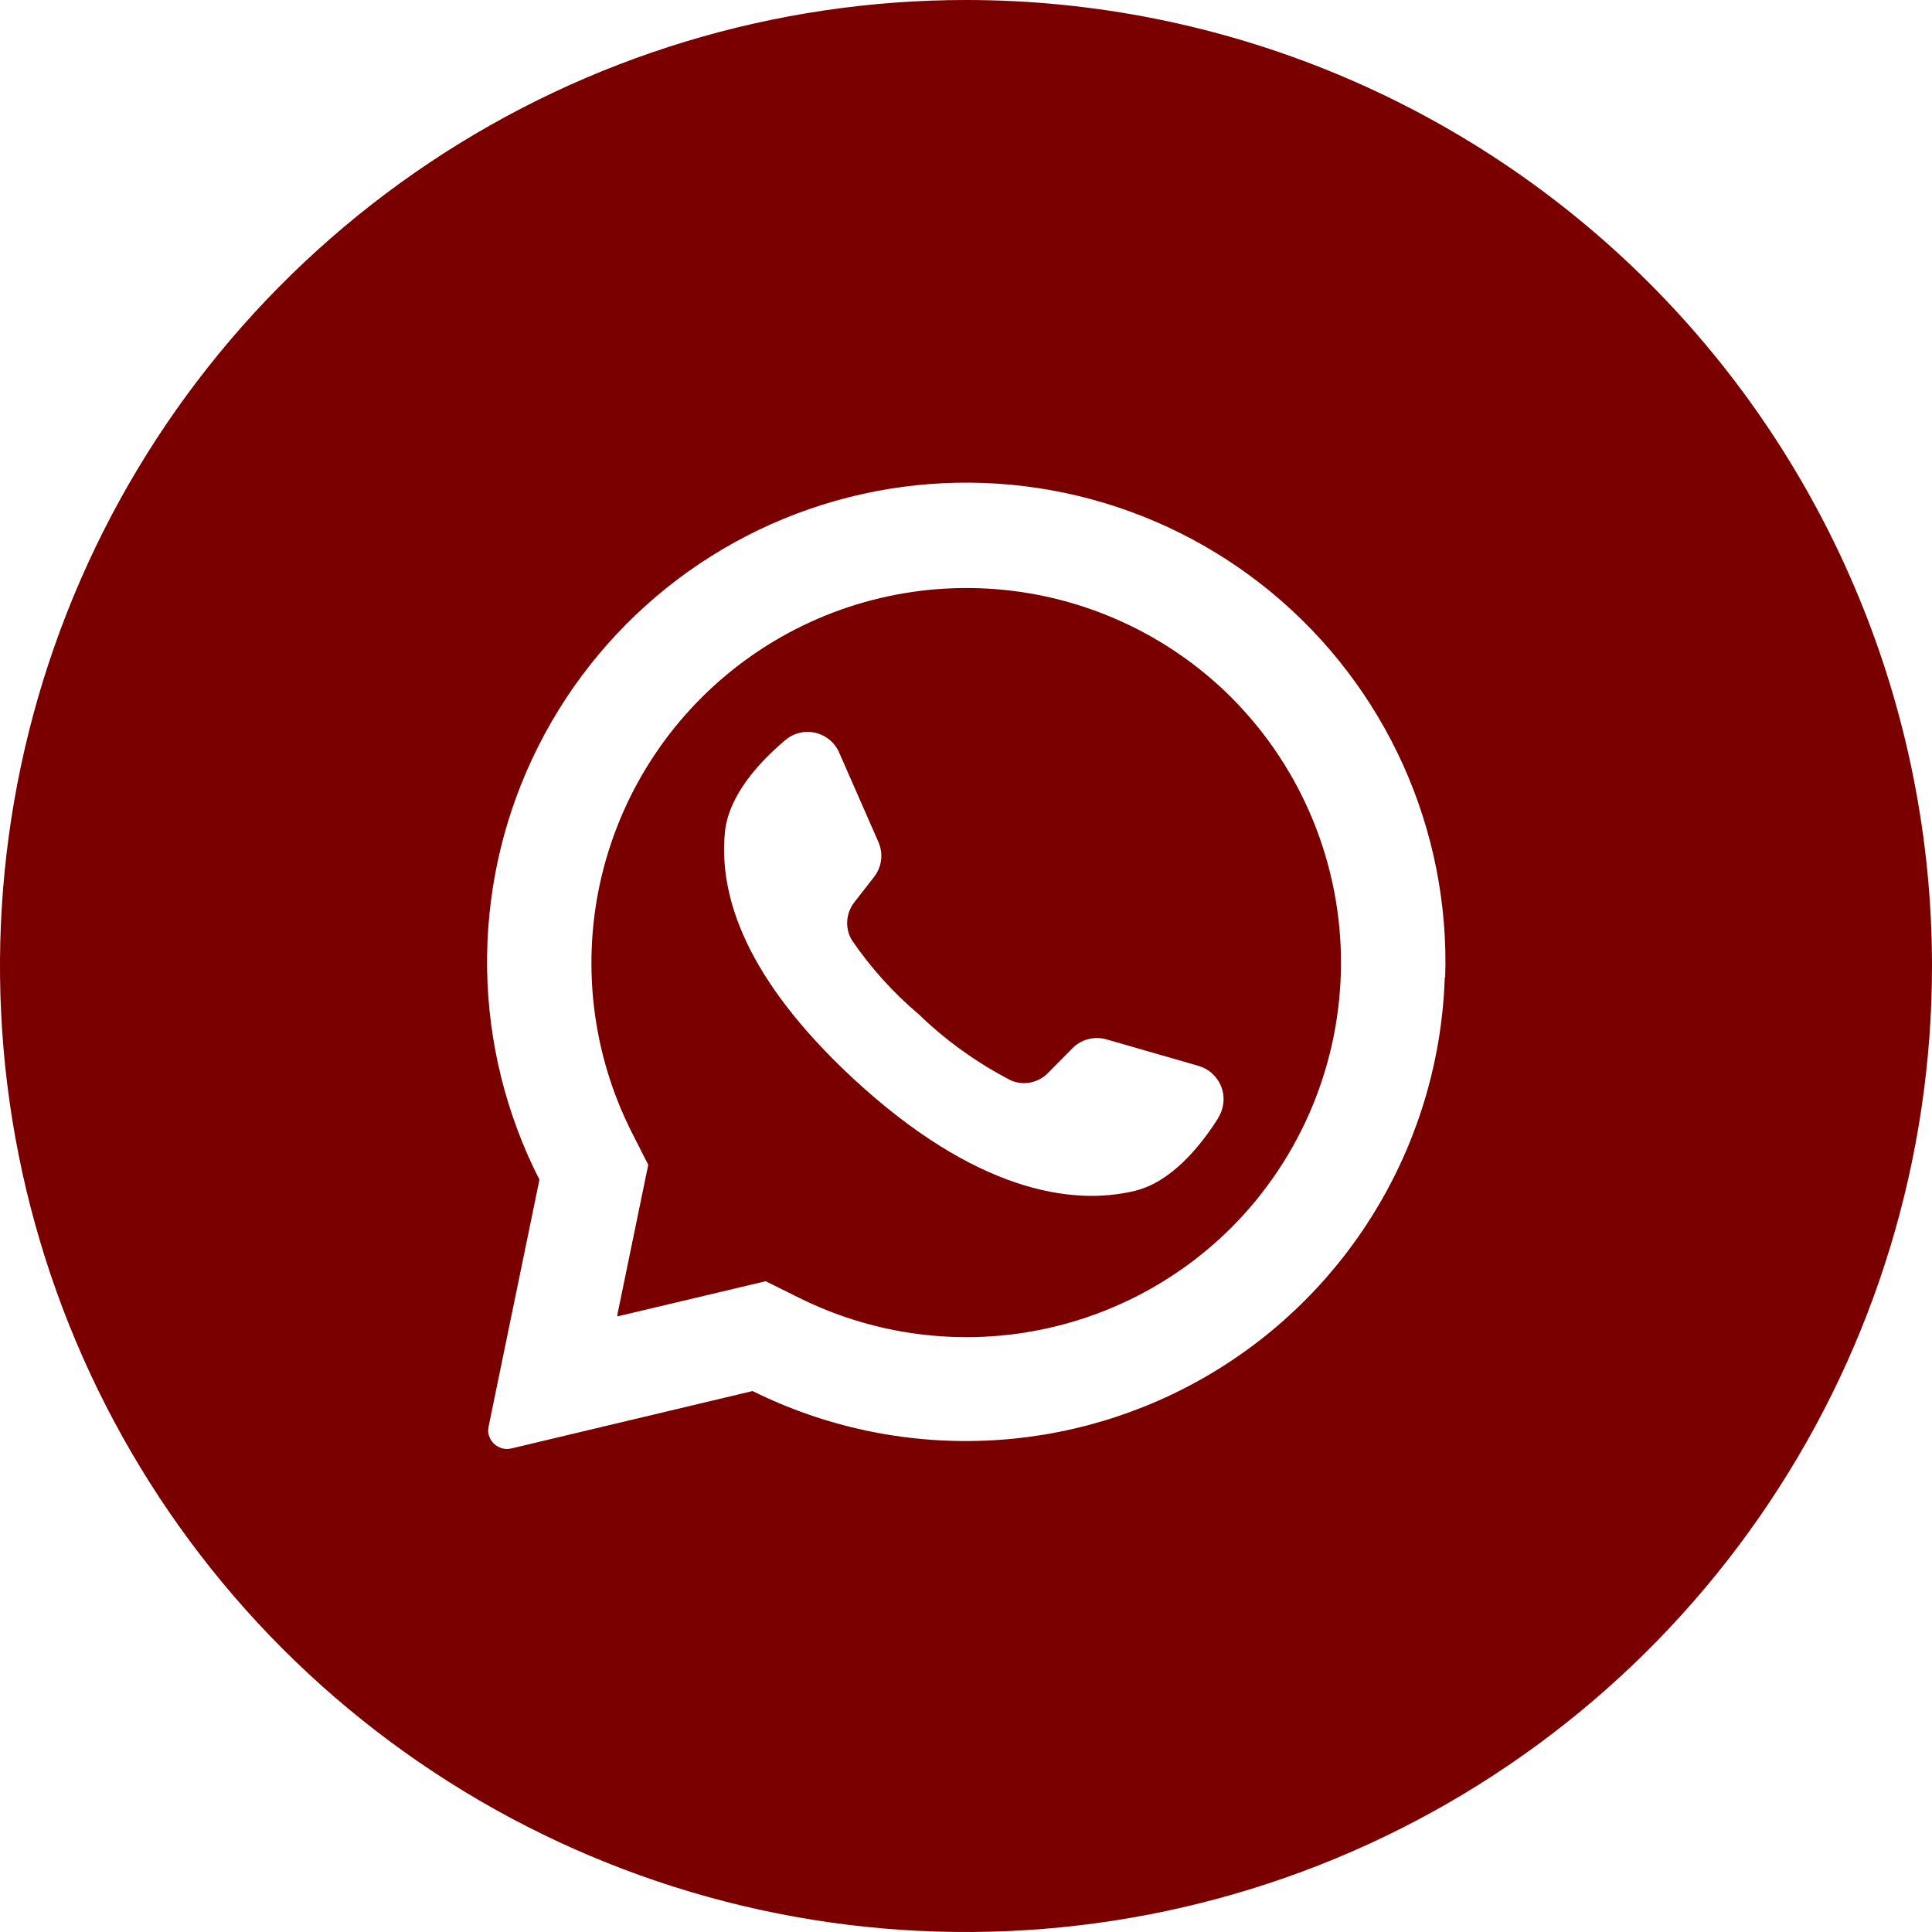 <svg width="32" height="32" viewBox="0 0 32 32" fill="none" xmlns="http://www.w3.org/2000/svg">
<g clip-path="url(#clip0_1_96)">
<path d="M20.421 11.579L20.39 11.547C19.343 10.506 17.96 9.872 16.489 9.758C15.017 9.644 13.553 10.057 12.359 10.924C11.164 11.792 10.318 13.056 9.97 14.49C9.623 15.925 9.798 17.436 10.463 18.753L10.737 19.293L10.226 21.773V21.804L12.682 21.221L13.242 21.499C14.408 22.077 15.726 22.276 17.01 22.066C18.294 21.855 19.48 21.248 20.4 20.328C21.556 19.167 22.207 17.596 22.211 15.958C22.215 14.319 21.572 12.746 20.421 11.579ZM20.173 18.526C19.872 19 19.394 19.579 18.798 19.724C17.746 19.979 16.143 19.724 14.137 17.869L14.112 17.846C12.367 16.217 11.903 14.859 12.007 13.783C12.068 13.172 12.577 12.621 13.007 12.259C13.075 12.201 13.155 12.16 13.242 12.139C13.329 12.117 13.42 12.117 13.507 12.138C13.594 12.158 13.675 12.199 13.744 12.257C13.812 12.314 13.866 12.387 13.901 12.469L14.548 13.943C14.59 14.037 14.606 14.141 14.594 14.243C14.581 14.345 14.541 14.443 14.478 14.524L14.15 14.945C14.082 15.033 14.041 15.138 14.033 15.249C14.025 15.36 14.05 15.47 14.106 15.566C14.418 16.025 14.791 16.439 15.215 16.798C15.67 17.238 16.188 17.609 16.752 17.899C16.855 17.94 16.967 17.951 17.076 17.928C17.184 17.905 17.283 17.85 17.36 17.77L17.737 17.389C17.808 17.309 17.899 17.249 18.001 17.218C18.104 17.187 18.213 17.185 18.316 17.212L19.853 17.655C19.938 17.68 20.017 17.724 20.082 17.785C20.147 17.845 20.198 17.92 20.229 18.003C20.261 18.087 20.272 18.176 20.263 18.265C20.254 18.353 20.225 18.438 20.177 18.514L20.173 18.526Z" fill="#7A0000"/>
<path d="M16 0C12.835 0 9.742 0.938 7.111 2.696C4.48 4.455 2.429 6.953 1.218 9.877C0.007 12.801 -0.31 16.018 0.307 19.121C0.925 22.225 2.449 25.076 4.686 27.314C6.924 29.551 9.775 31.075 12.879 31.693C15.982 32.31 19.199 31.993 22.123 30.782C25.047 29.571 27.545 27.52 29.303 24.889C31.062 22.258 32 19.165 32 16C32 11.757 30.314 7.687 27.314 4.686C24.313 1.686 20.244 0 16 0ZM23.93 16.187C23.887 17.516 23.511 18.813 22.836 19.958C22.162 21.104 21.21 22.062 20.069 22.744C18.927 23.426 17.633 23.811 16.305 23.862C14.976 23.914 13.656 23.631 12.465 23.04L8.465 23.992C8.405 24.006 8.342 24.001 8.284 23.978C8.226 23.956 8.176 23.916 8.141 23.865C8.117 23.831 8.1 23.792 8.092 23.751C8.084 23.71 8.084 23.668 8.093 23.627L8.935 19.539C8.384 18.46 8.088 17.27 8.068 16.059C8.049 14.849 8.306 13.649 8.822 12.554C9.337 11.458 10.096 10.495 11.041 9.737C11.986 8.98 13.092 8.449 14.274 8.185C15.455 7.921 16.682 7.931 17.859 8.214C19.037 8.497 20.134 9.046 21.066 9.818C21.999 10.591 22.742 11.566 23.24 12.67C23.738 13.774 23.976 14.977 23.937 16.187H23.93Z" fill="#7A0000"/>
</g>
<defs>
<clipPath id="clip0_1_96">
<rect width="32" height="32" fill="white"/>
</clipPath>
</defs>
</svg>
